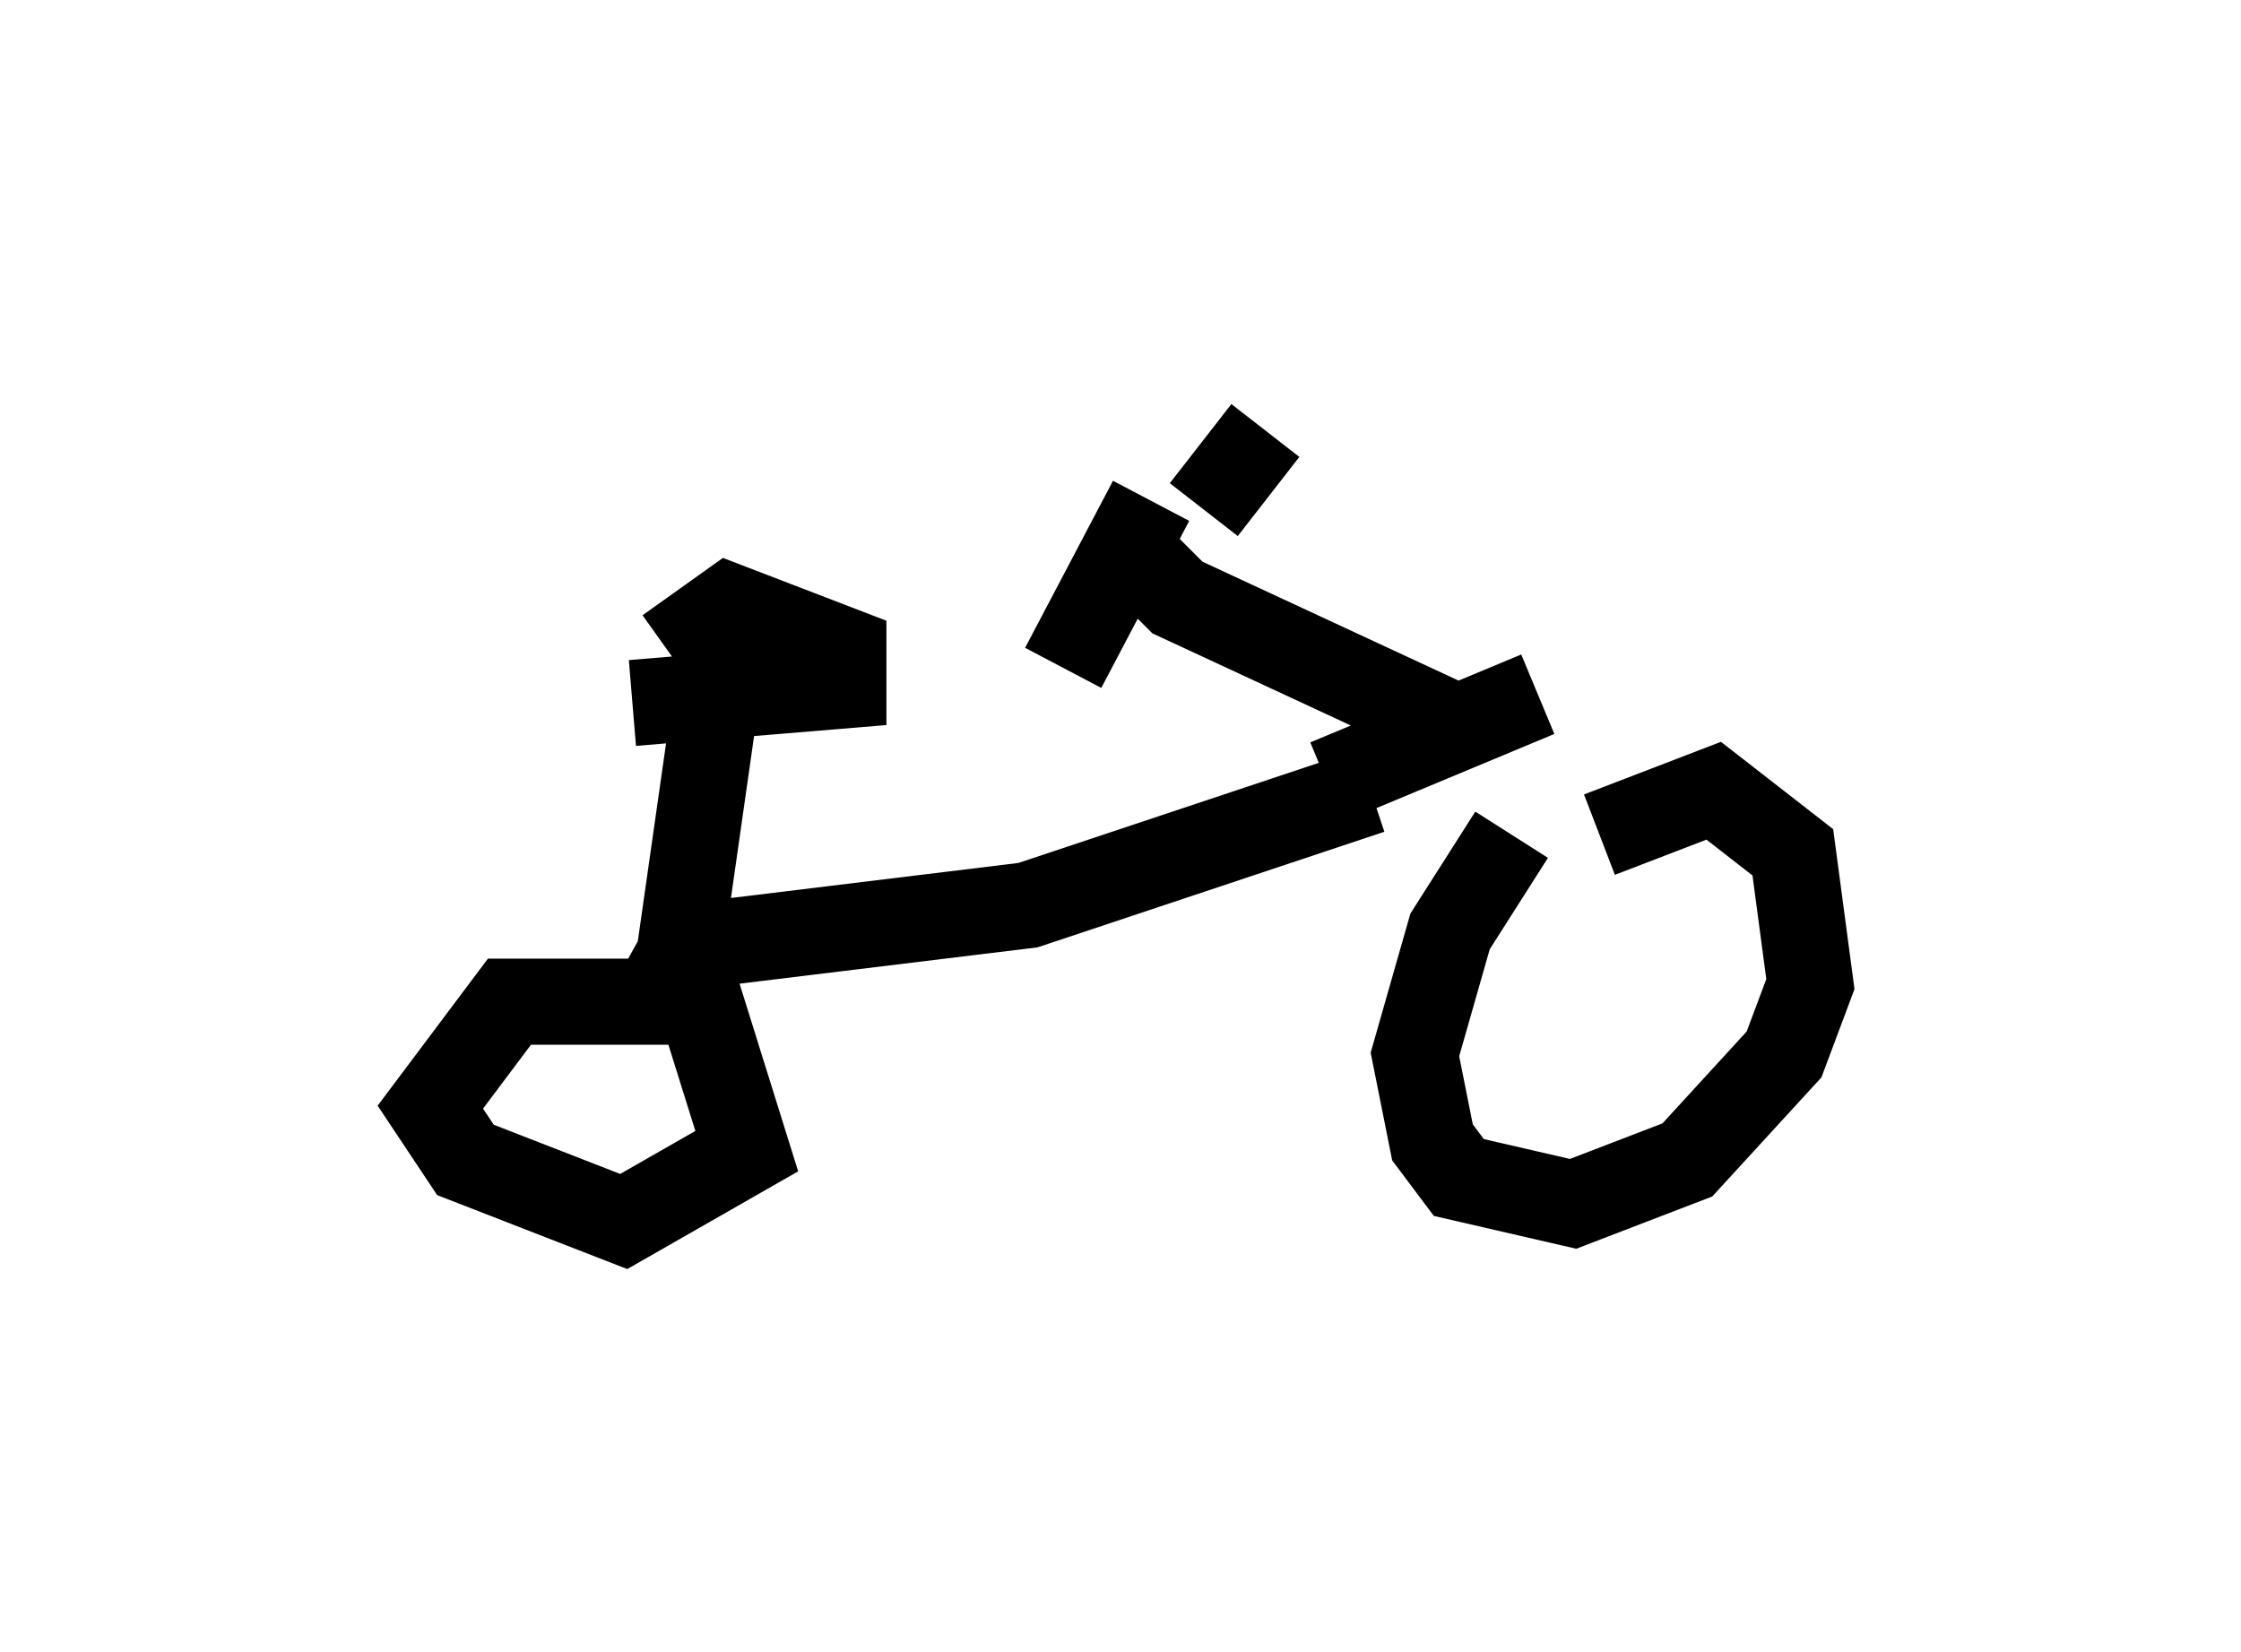 <?xml version="1.0" encoding="utf-8" ?>
<svg baseProfile="full" height="19.188" version="1.1" width="26.027" xmlns="http://www.w3.org/2000/svg" xmlns:ev="http://www.w3.org/2001/xml-events" xmlns:xlink="http://www.w3.org/1999/xlink"><defs /><rect fill="white" height="19.188" width="26.027" x="0" y="0" /><path d="M18.883, 9.185 m-1.327, 0.51 l-0.715, 1.123 -0.408, 1.429 l0.204, 1.021 0.306, 0.408 l1.327, 0.306 1.327, -0.51 l1.123, -1.225 0.306, -0.817 l-0.204, -1.531 -0.919, -0.715 l-1.327, 0.51 m-10.719, 1.94 l-1.94, 0.0 -0.919, 1.225 l0.408, 0.613 1.838, 0.715 l1.429, -0.817 -0.51, -1.633 l-0.919, -0.51 m0.51, -0.204 l4.185, -0.51 3.981, -1.327 m-0.51, -0.102 l2.45, -1.021 m-1.531, 0.817 l0.204, -0.613 -2.858, -1.327 l-0.51, -0.51 m0.204, -0.613 l-1.021, 1.94 m1.633, -1.838 l0.715, -0.919 m-6.84, 6.329 l0.408, -2.858 m-0.919, -0.306 l2.45, -0.204 0.0, -0.408 l-1.327, -0.51 -0.715, 0.51 " fill="none" stroke="black" stroke-width="1" /></svg>